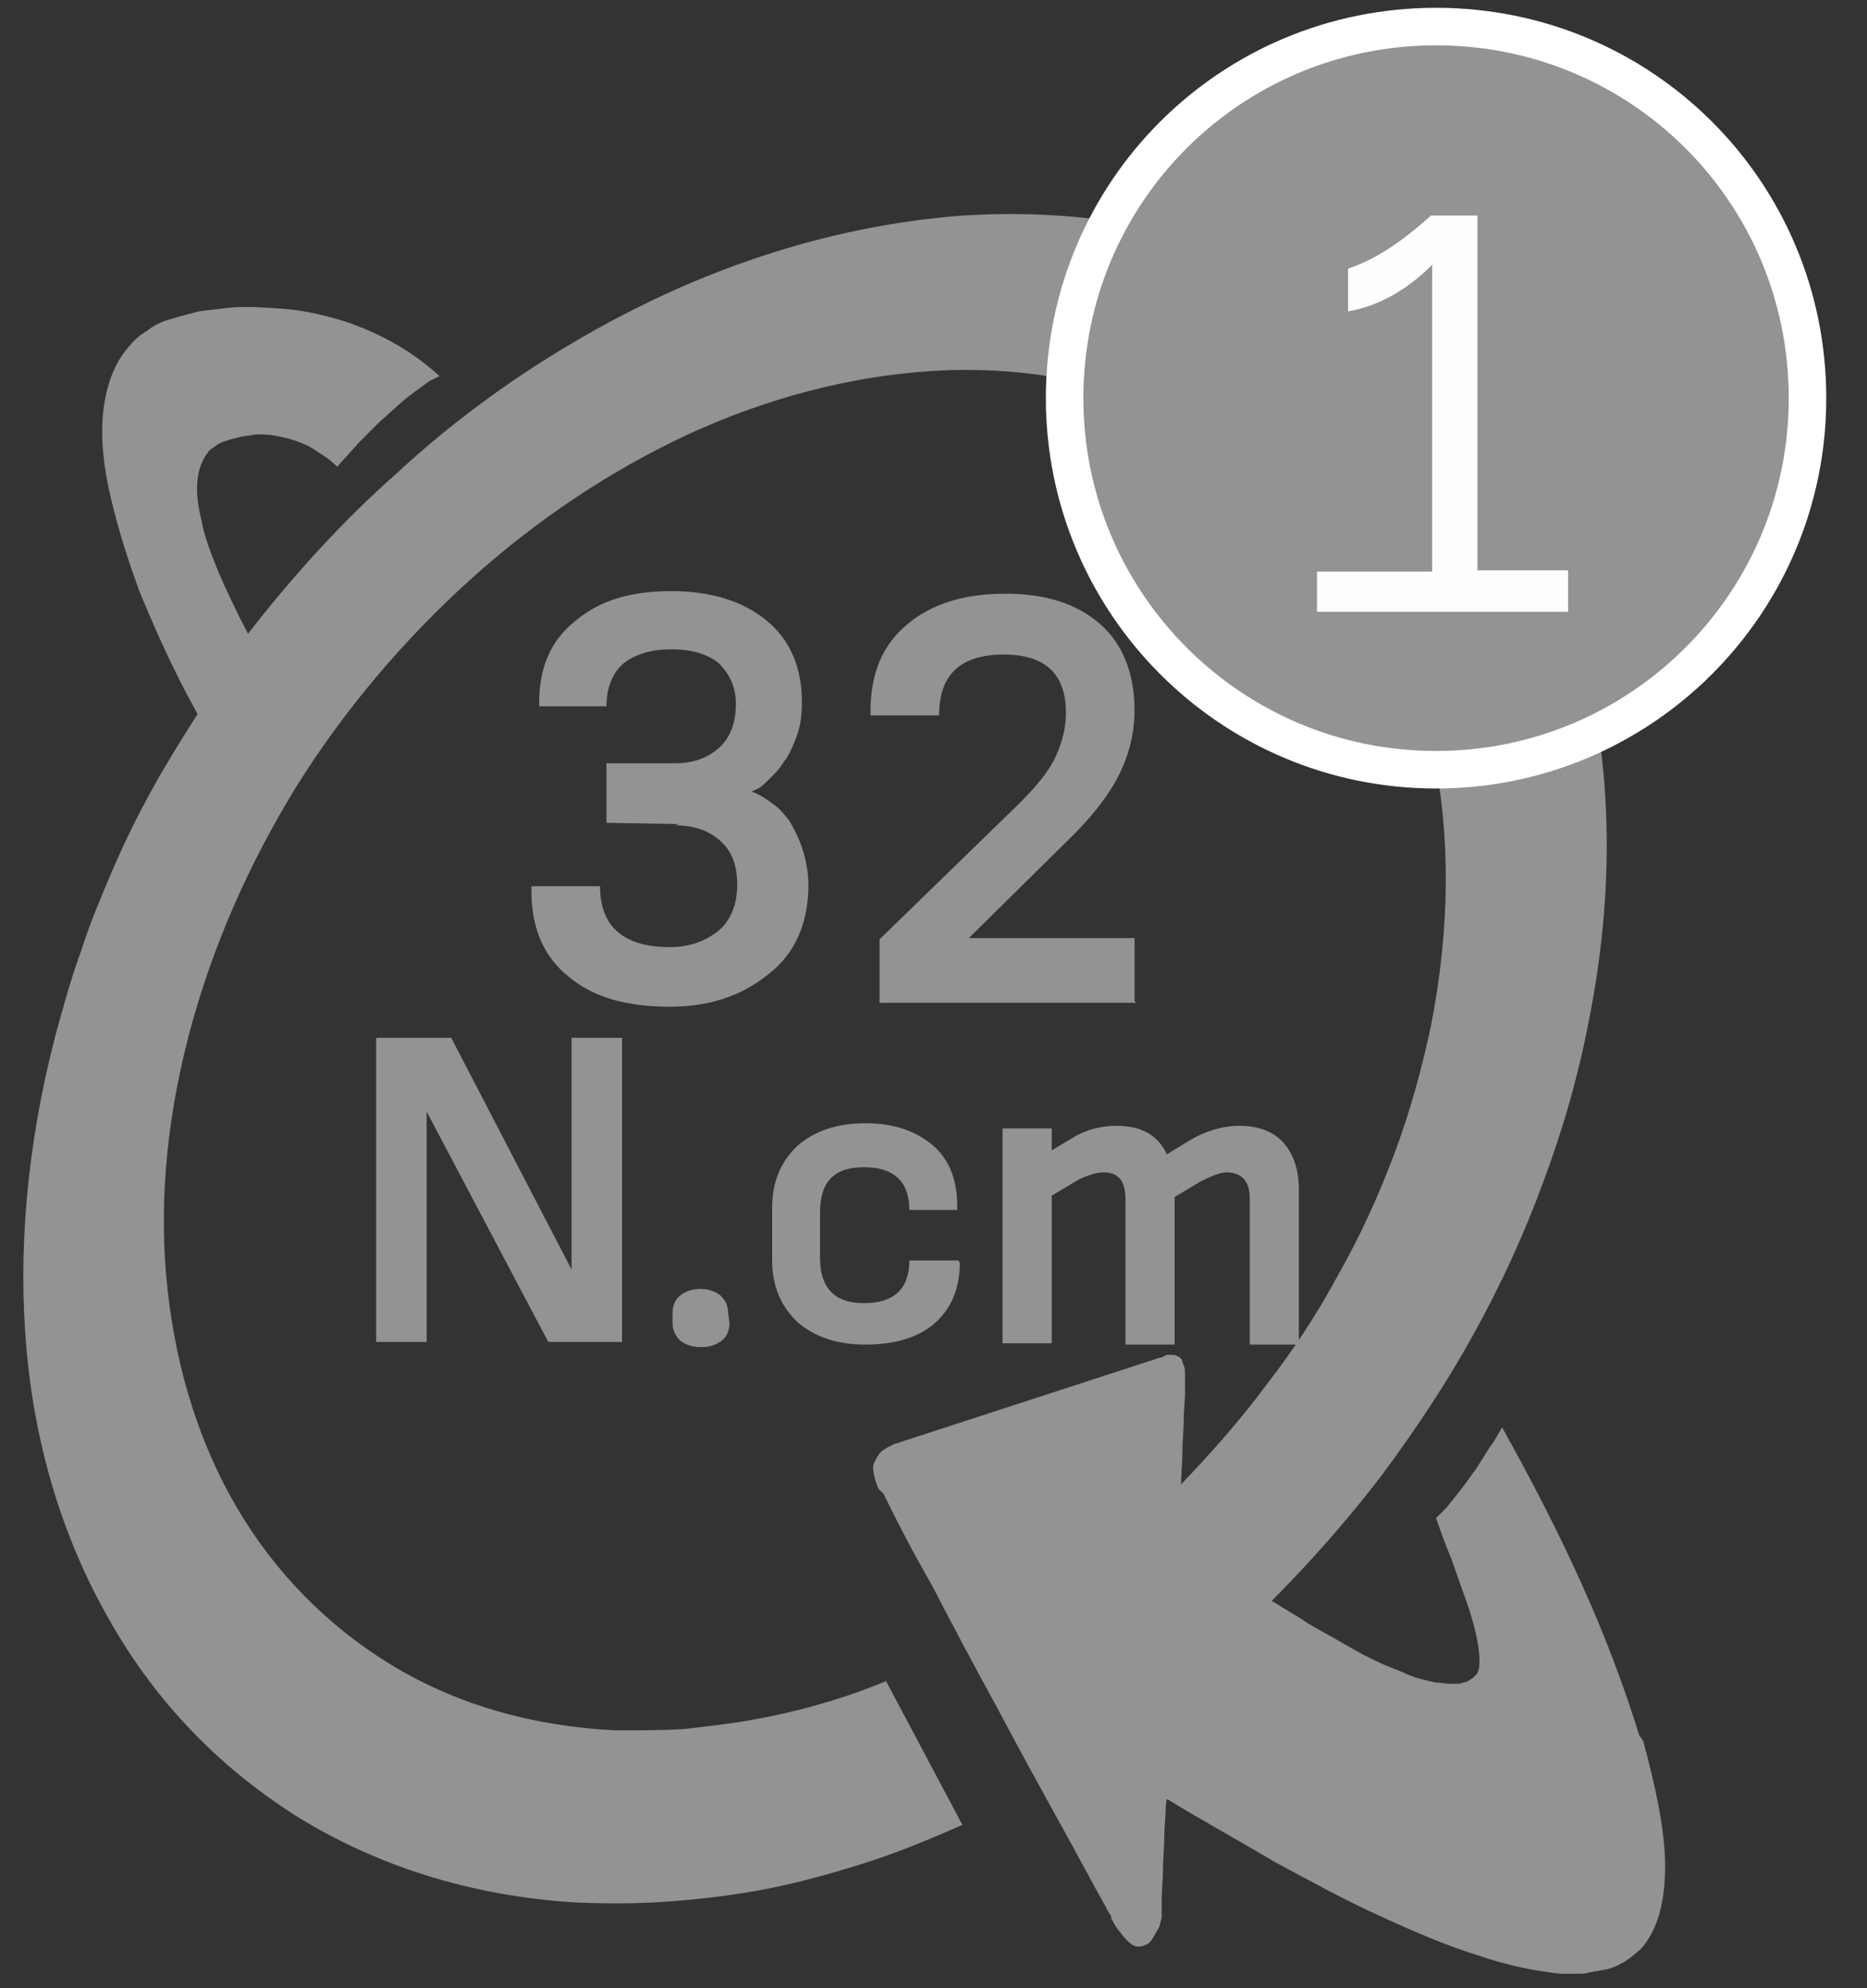 <svg width="31" height="33" viewBox="0 0 31 33" fill="none" xmlns="http://www.w3.org/2000/svg">
<rect x="0" y="0" width="31" height="33" fill="#333333" stroke="none"/>
<path d="M27.219 28.806C26.982 28.032 26.66 27.173 26.273 26.313C25.886 25.454 25.435 24.573 24.941 23.692C24.876 23.799 24.812 23.928 24.726 24.035C24.661 24.143 24.575 24.272 24.511 24.379C24.425 24.487 24.36 24.594 24.275 24.701C24.189 24.809 24.103 24.916 24.017 25.024L23.995 25.045L23.974 25.067L23.952 25.088L23.931 25.11L23.845 25.196C23.909 25.389 23.995 25.625 24.103 25.883C24.189 26.141 24.296 26.421 24.382 26.678C24.468 26.936 24.532 27.194 24.554 27.388C24.575 27.581 24.575 27.753 24.489 27.817C24.468 27.839 24.447 27.86 24.404 27.882C24.382 27.903 24.339 27.925 24.296 27.925C24.253 27.946 24.232 27.946 24.189 27.946C24.146 27.946 24.103 27.946 24.06 27.946C23.995 27.946 23.909 27.925 23.823 27.925C23.737 27.903 23.651 27.882 23.566 27.86C23.48 27.839 23.372 27.796 23.286 27.753C23.179 27.71 23.071 27.667 22.964 27.624C22.835 27.559 22.684 27.495 22.534 27.409C22.384 27.323 22.233 27.237 22.083 27.151C21.932 27.065 21.76 26.979 21.61 26.872C21.438 26.764 21.288 26.678 21.116 26.571C21.76 25.926 22.384 25.217 22.942 24.487C23.501 23.735 24.017 22.961 24.468 22.144C24.919 21.328 25.306 20.49 25.628 19.609C25.951 18.749 26.209 17.846 26.381 16.944C26.789 14.903 26.767 12.99 26.381 11.292C26.015 9.616 25.306 8.134 24.318 6.952C23.351 5.77 22.126 4.867 20.707 4.287C19.311 3.707 17.699 3.47 15.98 3.578C14.841 3.664 13.702 3.9 12.606 4.266C11.51 4.631 10.457 5.125 9.447 5.727C8.437 6.328 7.47 7.038 6.589 7.854C5.687 8.649 4.87 9.552 4.118 10.519C3.925 10.153 3.753 9.788 3.624 9.487C3.495 9.165 3.387 8.886 3.344 8.628C3.28 8.37 3.258 8.155 3.28 7.962C3.301 7.768 3.366 7.618 3.452 7.51C3.473 7.467 3.516 7.446 3.581 7.403C3.624 7.36 3.688 7.338 3.753 7.317C3.817 7.295 3.903 7.274 3.989 7.253C4.075 7.231 4.161 7.231 4.247 7.21C4.354 7.21 4.462 7.21 4.569 7.231C4.677 7.253 4.784 7.274 4.913 7.317C5.021 7.36 5.149 7.403 5.257 7.489C5.364 7.553 5.493 7.639 5.601 7.747C5.708 7.618 5.837 7.489 5.945 7.36C6.074 7.231 6.181 7.124 6.31 6.995C6.439 6.887 6.568 6.758 6.697 6.651C6.826 6.543 6.976 6.436 7.126 6.328C7.148 6.328 7.148 6.307 7.169 6.307C7.191 6.307 7.191 6.286 7.212 6.286C7.234 6.286 7.234 6.264 7.255 6.264C7.277 6.264 7.277 6.243 7.298 6.243C7.04 6.006 6.761 5.813 6.482 5.662C6.202 5.512 5.902 5.383 5.601 5.297C5.3 5.211 4.999 5.147 4.698 5.125C4.397 5.104 4.118 5.082 3.839 5.104C3.645 5.125 3.473 5.147 3.301 5.168C3.13 5.211 2.979 5.254 2.829 5.297C2.678 5.34 2.549 5.404 2.442 5.49C2.334 5.555 2.227 5.641 2.163 5.727C1.926 5.985 1.797 6.307 1.733 6.694C1.668 7.081 1.69 7.553 1.797 8.069C1.905 8.585 2.077 9.165 2.313 9.81C2.571 10.433 2.872 11.12 3.28 11.851C3.022 12.259 2.764 12.668 2.528 13.098C2.291 13.527 2.077 13.957 1.883 14.408C1.69 14.86 1.496 15.311 1.346 15.784C1.174 16.256 1.045 16.729 0.916 17.202C0.443 19.028 0.293 20.791 0.443 22.424C0.594 24.078 1.067 25.582 1.819 26.893C2.571 28.226 3.624 29.322 4.913 30.138C6.224 30.955 7.793 31.471 9.576 31.578C10.113 31.599 10.629 31.599 11.166 31.556C11.704 31.514 12.241 31.449 12.778 31.342C13.315 31.234 13.852 31.084 14.39 30.912C14.927 30.74 15.443 30.525 15.98 30.289L14.712 27.903C14.347 28.054 13.981 28.183 13.595 28.29C13.229 28.398 12.842 28.483 12.477 28.548C12.112 28.613 11.725 28.655 11.36 28.698C10.995 28.72 10.608 28.72 10.242 28.72C8.803 28.655 7.535 28.269 6.482 27.624C5.429 26.979 4.569 26.098 3.946 25.045C3.323 23.992 2.936 22.767 2.786 21.435C2.635 20.124 2.743 18.685 3.13 17.202C3.516 15.719 4.139 14.322 4.935 13.033C5.73 11.765 6.718 10.605 7.814 9.616C8.91 8.628 10.135 7.811 11.424 7.21C12.735 6.608 14.11 6.243 15.486 6.157C16.882 6.071 18.172 6.307 19.311 6.78C20.45 7.274 21.438 8.026 22.19 8.972C22.964 9.939 23.523 11.142 23.802 12.496C24.081 13.871 24.081 15.397 23.759 17.03C23.608 17.739 23.415 18.448 23.157 19.136C22.899 19.823 22.599 20.49 22.233 21.134C21.889 21.779 21.481 22.402 21.03 22.982C20.6 23.563 20.106 24.121 19.611 24.637C19.611 24.465 19.633 24.293 19.633 24.1C19.633 23.928 19.654 23.735 19.654 23.584C19.654 23.412 19.676 23.262 19.676 23.133C19.676 23.004 19.676 22.896 19.676 22.832C19.676 22.767 19.676 22.703 19.654 22.66C19.633 22.617 19.633 22.574 19.611 22.553C19.59 22.531 19.569 22.51 19.547 22.51C19.526 22.488 19.483 22.488 19.461 22.488C19.44 22.488 19.418 22.488 19.397 22.488C19.375 22.488 19.354 22.488 19.332 22.51C19.311 22.51 19.311 22.531 19.289 22.531H19.268L14.841 23.971C14.841 23.971 14.798 23.992 14.755 24.014C14.712 24.035 14.648 24.078 14.605 24.121C14.562 24.186 14.519 24.25 14.497 24.336C14.497 24.422 14.519 24.551 14.583 24.701C14.583 24.701 14.583 24.723 14.605 24.723C14.605 24.723 14.605 24.744 14.626 24.744C14.626 24.744 14.626 24.766 14.648 24.766C14.648 24.766 14.648 24.788 14.669 24.788C14.863 25.196 15.142 25.733 15.486 26.335C15.808 26.958 16.173 27.645 16.539 28.312C16.904 28.999 17.269 29.665 17.591 30.246C17.914 30.826 18.172 31.32 18.344 31.621C18.365 31.642 18.365 31.664 18.387 31.707C18.408 31.728 18.408 31.75 18.43 31.771C18.451 31.793 18.451 31.814 18.451 31.836C18.451 31.857 18.473 31.879 18.473 31.879C18.516 31.965 18.558 32.029 18.602 32.072C18.645 32.137 18.688 32.18 18.709 32.201C18.752 32.244 18.773 32.266 18.816 32.287C18.859 32.309 18.881 32.309 18.902 32.309C18.967 32.309 19.01 32.287 19.053 32.266C19.096 32.244 19.139 32.18 19.16 32.137C19.182 32.094 19.225 32.029 19.246 31.986C19.268 31.943 19.268 31.879 19.289 31.836C19.289 31.814 19.289 31.814 19.289 31.793C19.289 31.771 19.289 31.75 19.289 31.707C19.289 31.685 19.289 31.642 19.289 31.621C19.289 31.578 19.289 31.556 19.289 31.514C19.289 31.363 19.311 31.191 19.311 31.019C19.311 30.847 19.332 30.654 19.332 30.482C19.332 30.31 19.354 30.16 19.354 30.052C19.354 29.945 19.375 29.859 19.375 29.859C19.977 30.224 20.6 30.568 21.18 30.912C21.782 31.234 22.362 31.556 22.942 31.814C23.501 32.072 24.06 32.309 24.554 32.459C25.048 32.631 25.521 32.717 25.908 32.76C25.972 32.76 26.015 32.76 26.08 32.76C26.123 32.76 26.187 32.76 26.23 32.76C26.273 32.76 26.337 32.76 26.381 32.738C26.424 32.738 26.466 32.717 26.531 32.717C26.595 32.695 26.66 32.695 26.724 32.674C26.789 32.652 26.853 32.631 26.918 32.588C26.982 32.566 27.025 32.523 27.09 32.48C27.133 32.438 27.197 32.395 27.24 32.352C27.519 32.051 27.648 31.578 27.648 30.976C27.648 30.396 27.498 29.687 27.283 28.892L27.219 28.806Z" fill="#929392"/>
<path d="M11.209 13.7C11.532 13.7 11.768 13.786 11.961 13.958C12.155 14.13 12.241 14.366 12.241 14.688C12.241 15.011 12.133 15.269 11.94 15.441C11.725 15.613 11.467 15.72 11.123 15.72C10.35 15.72 9.963 15.376 9.963 14.71H8.824V14.796C8.824 15.419 9.039 15.892 9.447 16.214C9.855 16.558 10.414 16.709 11.123 16.709C11.768 16.709 12.305 16.537 12.756 16.171C13.208 15.827 13.423 15.312 13.423 14.688C13.423 14.474 13.38 14.259 13.315 14.065C13.251 13.872 13.165 13.722 13.1 13.614C13.014 13.507 12.928 13.399 12.821 13.335C12.713 13.249 12.627 13.206 12.585 13.184C12.542 13.163 12.499 13.141 12.477 13.141L12.563 13.098C12.627 13.077 12.692 13.012 12.778 12.926C12.864 12.841 12.95 12.755 13.014 12.647C13.1 12.54 13.165 12.389 13.229 12.217C13.294 12.045 13.315 11.852 13.315 11.659C13.315 11.078 13.122 10.627 12.735 10.305C12.348 9.982 11.811 9.811 11.145 9.811C10.479 9.811 9.963 9.961 9.555 10.305C9.146 10.627 8.953 11.078 8.953 11.659V11.723H10.07C10.07 11.401 10.178 11.164 10.35 11.014C10.543 10.864 10.801 10.777 11.145 10.777C11.489 10.777 11.768 10.864 11.94 11.014C12.112 11.186 12.219 11.401 12.219 11.68C12.219 11.981 12.133 12.239 11.94 12.411C11.746 12.583 11.51 12.669 11.209 12.669H10.07V13.657L11.274 13.678L11.209 13.7ZM18.838 16.622V15.57H16.087L17.677 14.001C18.107 13.593 18.408 13.206 18.58 12.862C18.752 12.518 18.838 12.153 18.838 11.787C18.838 11.186 18.644 10.692 18.279 10.369C17.892 10.025 17.377 9.854 16.689 9.854C16.001 9.854 15.464 10.025 15.056 10.369C14.648 10.713 14.454 11.186 14.454 11.809V11.873H15.593C15.593 11.207 15.937 10.864 16.667 10.864C17.355 10.864 17.699 11.186 17.699 11.831C17.699 12.088 17.634 12.325 17.527 12.561C17.419 12.797 17.205 13.055 16.925 13.335L14.604 15.591V16.644H18.881L18.838 16.622Z" fill="#929392"/>
<path d="M10.329 22.274V17.225H9.49V21.071L7.492 17.225H6.246V22.274H7.084V18.45L9.104 22.274H10.329ZM12.091 21.802C12.091 21.673 12.048 21.587 11.962 21.501C11.876 21.436 11.768 21.393 11.618 21.393C11.489 21.393 11.382 21.436 11.296 21.501C11.21 21.565 11.167 21.673 11.167 21.802V21.952C11.167 22.081 11.21 22.167 11.296 22.253C11.382 22.317 11.489 22.36 11.639 22.36C11.79 22.36 11.897 22.317 11.983 22.253C12.069 22.189 12.112 22.081 12.112 21.952L12.091 21.802ZM15.894 20.921H15.099C15.099 21.393 14.841 21.63 14.347 21.63C13.853 21.63 13.616 21.372 13.616 20.878V20.126C13.616 19.61 13.853 19.373 14.347 19.373C14.841 19.373 15.099 19.61 15.099 20.083H15.894V20.018C15.894 19.588 15.765 19.245 15.486 19.008C15.207 18.772 14.841 18.643 14.368 18.643C13.896 18.643 13.53 18.772 13.251 19.008C12.972 19.266 12.821 19.61 12.821 20.04V20.921C12.821 21.351 12.972 21.694 13.251 21.952C13.53 22.189 13.896 22.317 14.368 22.317C14.841 22.317 15.228 22.21 15.507 21.974C15.787 21.737 15.937 21.393 15.937 20.964L15.916 20.921H15.894ZM21.567 22.274V19.76C21.567 19.416 21.481 19.159 21.309 18.965C21.137 18.772 20.88 18.686 20.579 18.686C20.299 18.686 20.02 18.772 19.762 18.922L19.375 19.159C19.225 18.836 18.945 18.686 18.537 18.686C18.279 18.686 18.021 18.75 17.785 18.901L17.463 19.094V18.729H16.646V22.296H17.463V19.846L17.893 19.588C18.064 19.502 18.215 19.459 18.322 19.459C18.58 19.459 18.688 19.61 18.688 19.911V22.317H19.504V19.868L19.934 19.61C20.106 19.524 20.256 19.459 20.364 19.459C20.622 19.459 20.751 19.61 20.751 19.889V22.317H21.567V22.274Z" fill="#929392"/>
<path d="M23.845 12.776C27.24 12.776 30.012 10.025 30.012 6.609C30.012 3.192 27.262 0.441 23.845 0.441C20.428 0.441 17.677 3.192 17.677 6.609C17.677 10.004 20.428 12.776 23.845 12.776Z" fill="#929392"/>
<path d="M23.845 12.776C27.24 12.776 30.012 10.025 30.012 6.609C30.012 3.192 27.262 0.441 23.845 0.441C20.428 0.441 17.677 3.192 17.677 6.609C17.677 10.004 20.428 12.776 23.845 12.776Z" stroke="white" stroke-width="0.623"/>
<path d="M26.037 10.132V9.466H24.532V3.578H23.759C23.286 4.008 22.835 4.309 22.384 4.459V5.168C22.878 5.082 23.351 4.824 23.78 4.395V9.488H21.868V10.154H26.037V10.132Z" fill="#FEFEFE"/>
</svg>
